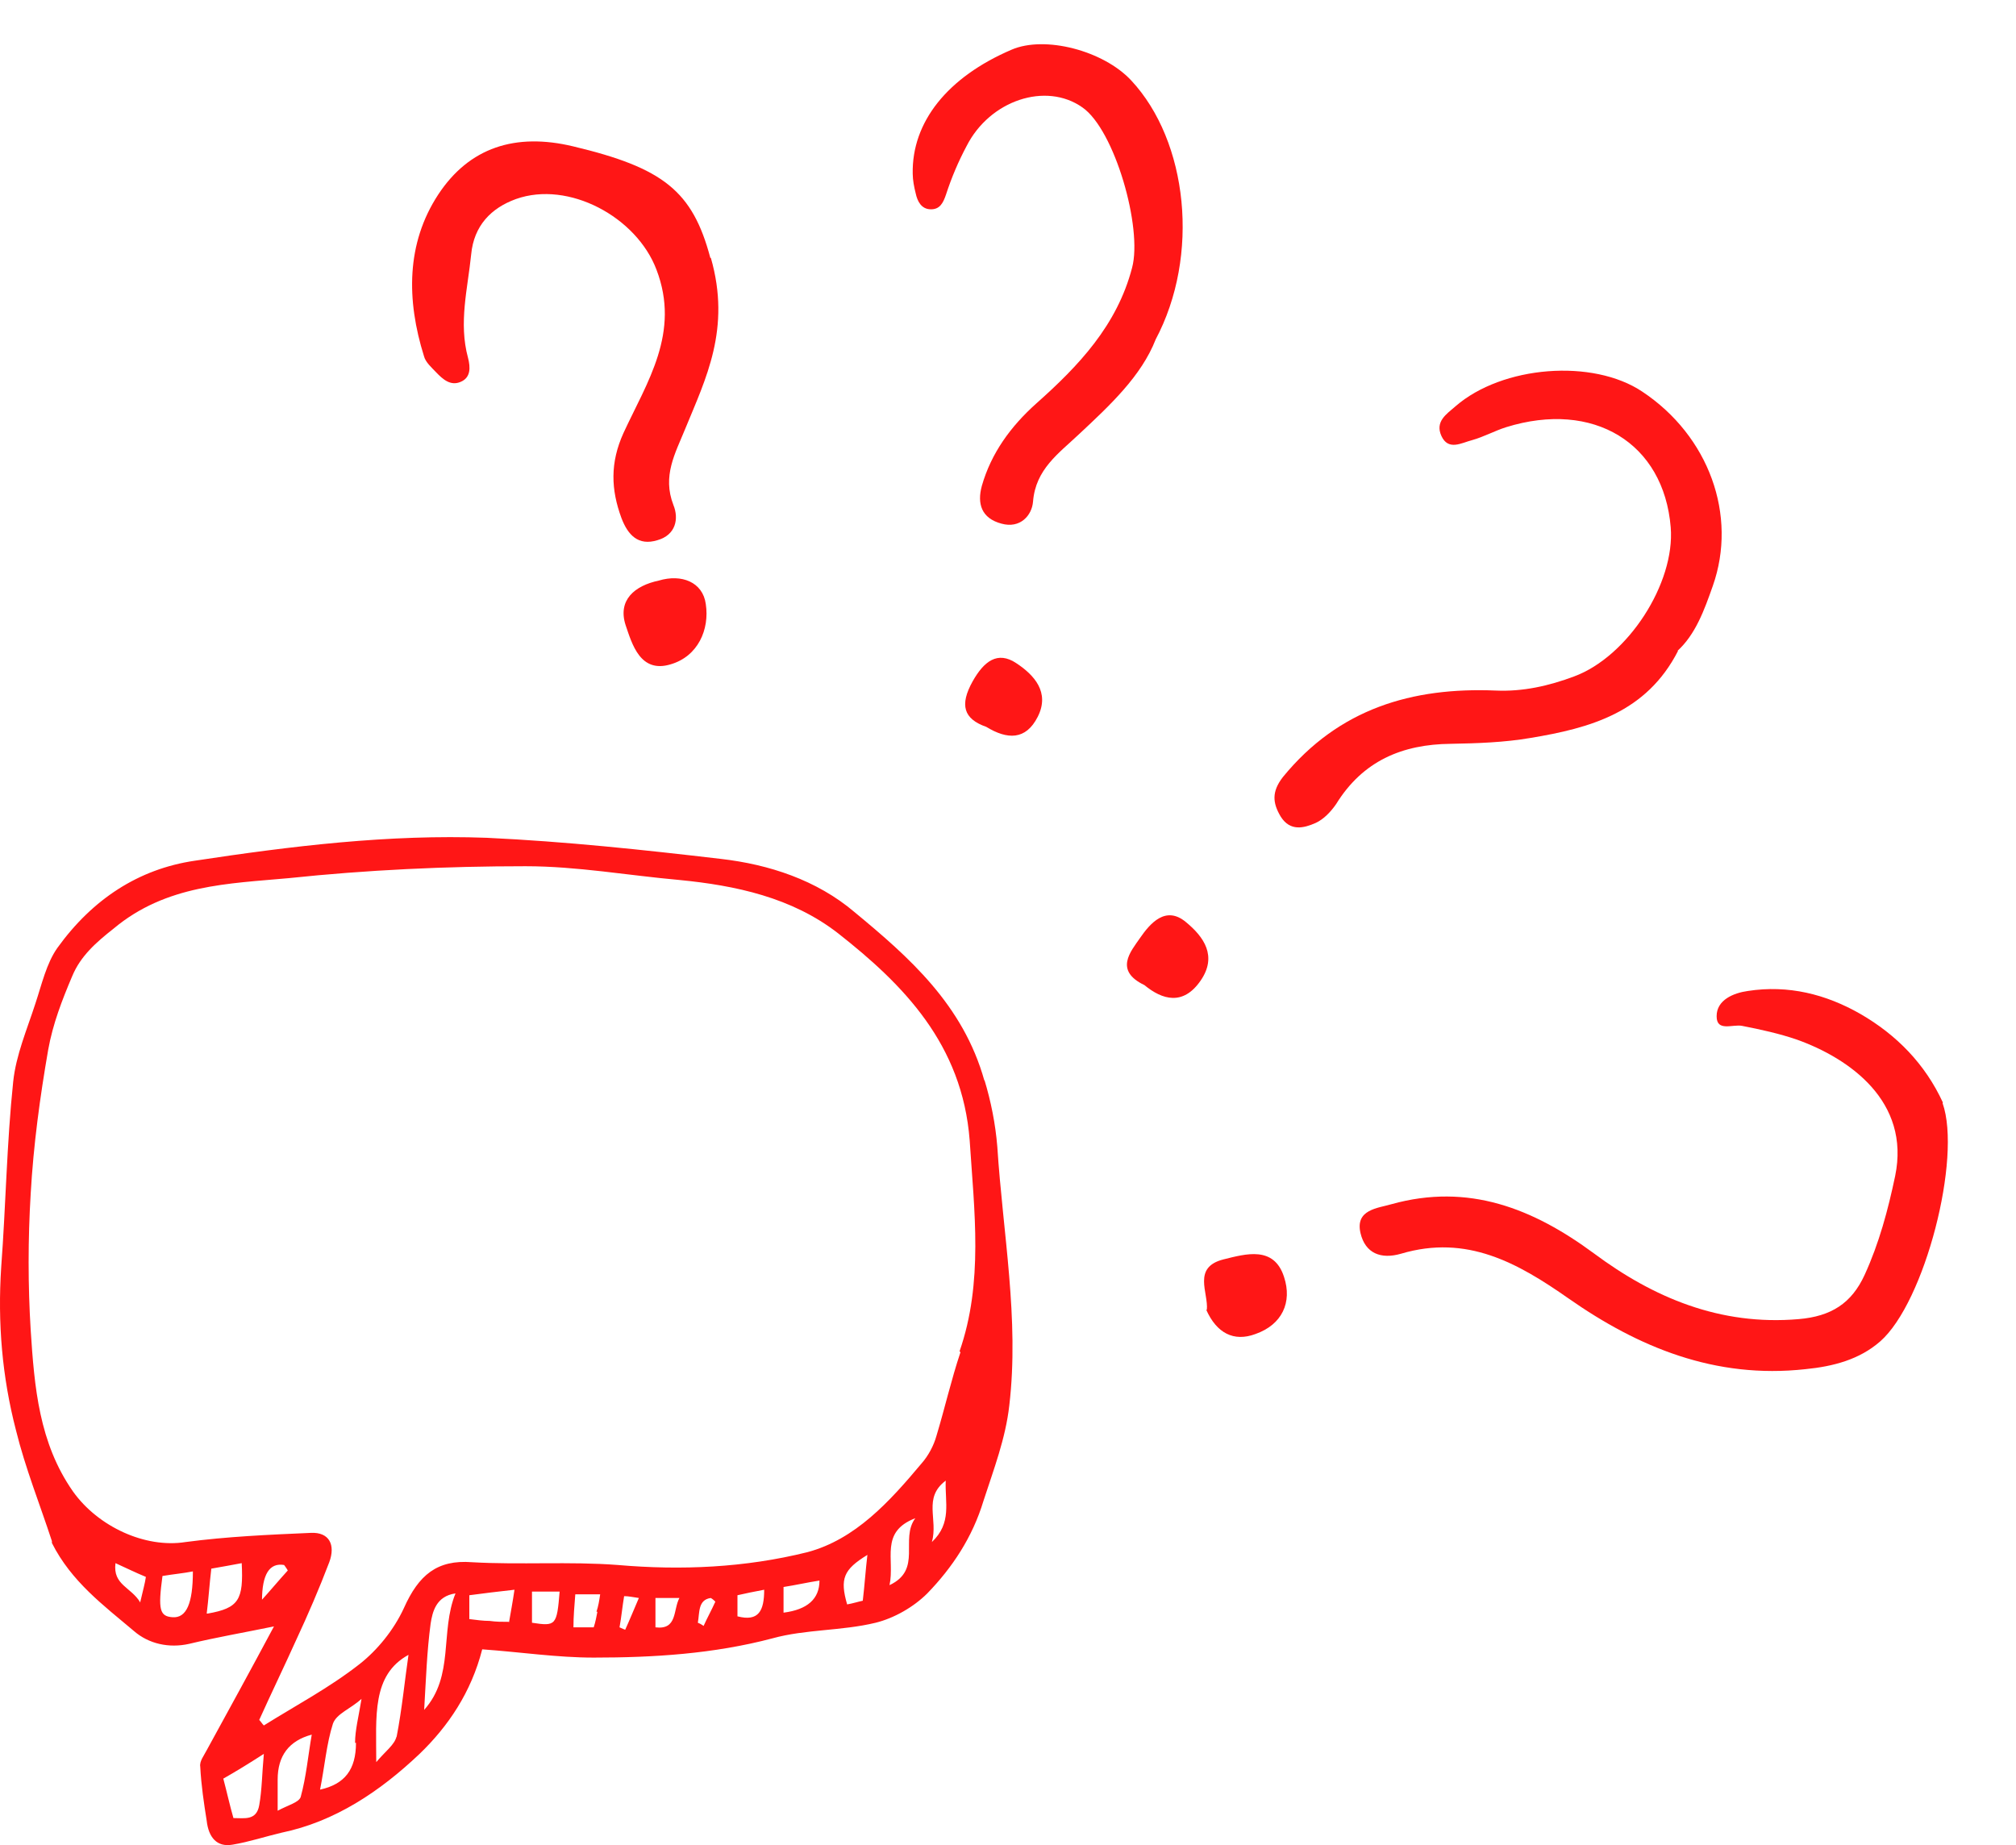 <svg width="118" height="108" viewBox="0 0 118 108" fill="none" xmlns="http://www.w3.org/2000/svg">
<path d="M41.607 15.09C42.801 19.245 41.31 22.165 40.106 25.104C39.514 26.555 38.761 27.862 39.414 29.554C39.748 30.367 39.555 31.314 38.482 31.619C37.358 31.967 36.754 31.316 36.376 30.328C35.76 28.659 35.7 27.094 36.494 25.343C37.874 22.359 39.84 19.474 38.422 15.778C37.257 12.7 33.281 10.555 30.201 11.65C28.749 12.175 27.738 13.207 27.579 14.889C27.378 16.891 26.834 18.888 27.394 20.944C27.536 21.496 27.569 22.107 26.948 22.358C26.357 22.602 25.909 22.189 25.526 21.791C25.269 21.517 24.909 21.206 24.819 20.857C23.784 17.56 23.773 14.249 25.651 11.386C27.464 8.632 30.165 7.757 33.548 8.567C38.821 9.824 40.539 11.182 41.578 15.098L41.607 15.09Z" fill="#FF1616"/>
<path d="M38.561 33.983C39.89 33.582 41.136 34.069 41.311 35.356C41.539 36.847 40.853 38.415 39.261 38.883C37.473 39.432 36.995 37.696 36.616 36.585C36.147 35.125 37.144 34.282 38.561 33.983Z" fill="#FF1616"/>
<path d="M113.703 64.572C114.836 67.772 112.665 76.234 110.048 78.519C108.836 79.577 107.315 79.981 105.671 80.142C100.39 80.724 95.899 78.866 91.802 75.997C88.84 73.925 85.862 72.242 82.012 73.382C80.823 73.728 79.914 73.36 79.634 72.183C79.308 70.798 80.631 70.723 81.443 70.486C85.956 69.228 89.738 70.74 93.292 73.362C96.769 75.949 100.67 77.609 105.281 77.212C107.183 77.051 108.376 76.287 109.138 74.627C109.988 72.774 110.51 70.819 110.926 68.838C111.83 64.466 108.251 61.95 105.17 60.85C104.137 60.496 103.051 60.259 101.976 60.049C101.419 59.935 100.473 60.414 100.478 59.483C100.472 58.524 101.478 58.119 102.304 58.005C104.675 57.638 106.878 58.198 108.883 59.344C111.015 60.572 112.687 62.29 113.72 64.534L113.703 64.572Z" fill="#FF1616"/>
<path d="M70.638 76.674C70.746 75.673 69.768 74.177 71.621 73.714C72.915 73.394 74.567 72.909 75.156 74.741C75.647 76.225 75.046 77.537 73.482 78.085C72.211 78.557 71.21 78.031 70.599 76.656L70.638 76.674Z" fill="#FF1616"/>
<path d="M98.228 38.08C96.373 41.725 93.05 42.619 89.58 43.195C88.046 43.457 86.474 43.51 84.918 43.538C82.083 43.565 79.77 44.532 78.206 47.065C77.899 47.51 77.483 47.954 77.003 48.172C76.322 48.47 75.516 48.684 74.96 47.794C74.485 46.996 74.427 46.338 75.091 45.482C78.373 41.466 82.671 40.219 87.544 40.42C89.14 40.492 90.658 40.147 92.137 39.593C95.28 38.43 98.056 34.141 97.79 30.867C97.388 25.934 93.274 23.413 88.152 25.006C87.497 25.213 86.848 25.571 86.168 25.761C85.547 25.919 84.772 26.407 84.365 25.511C83.992 24.674 84.65 24.25 85.191 23.783C87.933 21.399 93.232 20.982 96.132 22.928C100.02 25.513 101.713 30.164 100.253 34.297C99.757 35.705 99.245 37.137 98.169 38.113L98.228 38.08Z" fill="#FF1616"/>
<path d="M66.984 57.661C65.198 56.804 66.183 55.694 66.728 54.903C67.325 54.038 68.234 52.985 69.417 53.975C70.467 54.839 71.263 55.965 70.274 57.399C69.25 58.883 68.034 58.525 66.984 57.661Z" fill="#FF1616"/>
<path d="M57.62 63.263C56.379 58.808 53.197 56.017 50.015 53.387C47.804 51.508 44.999 50.596 42.194 50.274C37.61 49.737 33.08 49.254 28.495 49.039C22.778 48.825 17.061 49.522 11.398 50.381C8.108 50.864 5.411 52.635 3.361 55.48C2.714 56.393 2.444 57.627 2.067 58.754C1.581 60.257 0.934 61.76 0.772 63.317C0.395 66.913 0.341 70.563 0.071 74.159C-0.144 77.433 0.125 80.6 0.934 83.713C1.474 85.913 2.337 88.061 3.038 90.207C3.038 90.207 3.038 90.261 3.038 90.315C4.17 92.569 6.058 93.965 7.838 95.468C8.701 96.219 9.887 96.487 11.074 96.219C12.638 95.843 14.202 95.575 16.036 95.199C14.688 97.722 13.393 100.084 12.099 102.445C11.937 102.767 11.667 103.089 11.721 103.411C11.775 104.485 11.937 105.558 12.099 106.578C12.207 107.544 12.692 108.135 13.609 107.974C14.58 107.813 15.551 107.491 16.468 107.276C19.596 106.632 22.238 104.861 24.558 102.66C26.23 101.05 27.578 99.064 28.225 96.541C30.491 96.702 32.594 97.024 34.751 97.024C38.257 97.024 41.763 96.809 45.215 95.897C47.157 95.36 49.26 95.468 51.255 94.984C52.334 94.716 53.467 94.072 54.276 93.267C55.732 91.764 56.919 89.993 57.566 87.846C58.159 86.021 58.86 84.196 59.076 82.264C59.669 77.218 58.699 72.173 58.375 67.127C58.267 65.786 57.997 64.444 57.62 63.209V63.263ZM8.215 93.804C7.676 92.891 6.597 92.784 6.759 91.496C7.353 91.764 7.892 92.032 8.539 92.301C8.485 92.676 8.377 93.052 8.215 93.75V93.804ZM10.103 94.662C9.348 94.609 9.24 94.233 9.51 92.247C10.157 92.14 10.75 92.086 11.29 91.979C11.29 93.857 10.912 94.716 10.103 94.662ZM12.099 94.448C12.207 93.589 12.261 92.73 12.368 91.818C13.016 91.71 13.555 91.603 14.148 91.496C14.256 93.643 13.986 94.126 12.153 94.448H12.099ZM15.335 93.696C15.335 92.158 15.766 91.46 16.629 91.603C16.629 91.603 16.791 91.818 16.845 91.925C16.306 92.515 15.82 93.106 15.281 93.696H15.335ZM15.173 105.666C15.011 106.578 14.31 106.417 13.663 106.417C13.447 105.666 13.285 104.914 13.07 104.109C13.825 103.68 14.526 103.25 15.443 102.66C15.335 103.841 15.335 104.753 15.173 105.666ZM17.6 105.183C17.492 105.505 16.845 105.666 16.252 105.988C16.252 105.075 16.252 104.592 16.252 104.163C16.252 102.767 16.917 101.891 18.247 101.533C18.032 102.767 17.924 104.002 17.6 105.183ZM20.836 102.016C20.836 103.572 20.189 104.431 18.733 104.753C19.003 103.411 19.11 102.069 19.488 100.889C19.704 100.298 20.513 100.03 21.16 99.439C20.998 100.459 20.782 101.264 20.782 102.016H20.836ZM23.209 101.64C23.102 102.123 22.562 102.499 22.023 103.143C22.023 100.459 21.753 98.044 23.91 96.863C23.695 98.312 23.533 100.03 23.209 101.694V101.64ZM24.827 100.084C24.935 98.259 24.989 96.648 25.205 95.038C25.313 94.34 25.529 93.428 26.661 93.267C25.744 95.521 26.607 98.098 24.827 100.084ZM29.789 94.931C29.358 94.931 29.034 94.931 28.657 94.877C28.279 94.877 27.902 94.823 27.47 94.77V93.374C28.279 93.267 29.142 93.159 30.113 93.052C30.005 93.804 29.897 94.34 29.789 94.984V94.931ZM31.138 94.984V93.159H32.756C32.594 95.145 32.54 95.199 31.138 94.984ZM34.967 94.34C34.913 94.609 34.859 94.931 34.751 95.253H33.565C33.565 94.609 33.619 94.018 33.673 93.32H35.129C35.075 93.696 35.021 94.018 34.913 94.34H34.967ZM36.639 95.414C36.639 95.414 36.37 95.306 36.262 95.253C36.37 94.662 36.423 94.072 36.531 93.428C36.801 93.428 37.017 93.482 37.394 93.535C37.071 94.287 36.855 94.823 36.585 95.414H36.639ZM38.365 95.253V93.535H39.767C39.39 94.233 39.66 95.414 38.365 95.253ZM41.224 95.199C41.224 95.199 41.008 95.038 40.846 94.984C40.954 94.394 40.846 93.643 41.601 93.535C41.709 93.589 41.817 93.696 41.871 93.75C41.655 94.233 41.385 94.716 41.17 95.199H41.224ZM43.165 94.609V93.374C43.651 93.267 44.136 93.159 44.729 93.052C44.729 94.287 44.406 94.931 43.165 94.609ZM45.862 94.394V92.891C46.563 92.784 47.264 92.623 47.965 92.515C47.965 93.589 47.264 94.215 45.862 94.394ZM50.5 93.696C50.231 93.75 49.907 93.857 49.584 93.911C49.152 92.408 49.368 91.871 50.77 91.013C50.662 91.925 50.608 92.784 50.5 93.696ZM52.065 92.784C52.388 91.281 51.471 89.671 53.575 88.866C52.658 90.1 54.006 91.871 52.065 92.784ZM54.545 90.261C54.923 88.919 54.006 87.685 55.355 86.665C55.301 87.953 55.732 89.134 54.545 90.261ZM56.218 79.15C55.678 80.761 55.301 82.425 54.815 84.035C54.653 84.625 54.33 85.216 53.952 85.645C52.065 87.899 50.069 90.1 47.264 90.852C43.597 91.764 39.875 91.925 36.154 91.603C33.349 91.388 30.437 91.603 27.632 91.442C25.582 91.281 24.504 92.193 23.641 94.126C23.048 95.414 22.077 96.595 21.052 97.4C19.272 98.795 17.331 99.815 15.443 100.996C15.335 100.889 15.281 100.781 15.173 100.674C15.874 99.117 16.629 97.561 17.331 96.004C18.032 94.501 18.679 92.999 19.272 91.442C19.65 90.422 19.272 89.671 18.193 89.724C15.712 89.832 13.285 89.939 10.858 90.261C8.485 90.637 5.734 89.349 4.278 87.309C2.283 84.464 2.013 81.19 1.797 77.862C1.635 75.232 1.635 72.549 1.797 69.865C1.959 67.02 2.337 64.229 2.822 61.438C3.092 59.935 3.631 58.54 4.224 57.144C4.71 55.963 5.627 55.158 6.651 54.353C9.726 51.777 13.393 51.723 16.899 51.401C21.483 50.918 26.122 50.703 30.76 50.703C33.781 50.703 36.747 51.24 39.767 51.508C43.057 51.83 46.347 52.528 49.044 54.621C52.874 57.627 56.325 61.116 56.757 66.752C57.026 70.885 57.566 75.071 56.164 79.097L56.218 79.15Z" fill="#FF1616"/>
<path d="M67.644 19.867C66.809 22.007 64.974 23.72 63.138 25.432C61.964 26.544 60.62 27.464 60.466 29.352C60.405 30.17 59.712 30.958 58.613 30.649C57.447 30.338 57.185 29.486 57.467 28.446C58.013 26.527 59.157 24.958 60.66 23.613C63.128 21.419 65.385 19.046 66.263 15.671C66.886 13.351 65.247 7.593 63.35 6.284C61.216 4.782 57.939 5.868 56.578 8.546C56.098 9.446 55.697 10.389 55.376 11.375C55.202 11.894 55.004 12.265 54.465 12.251C53.925 12.238 53.694 11.776 53.597 11.317C53.499 10.925 53.427 10.548 53.423 10.172C53.362 7.15 55.45 4.518 59.212 2.907C61.161 2.069 64.578 2.959 66.208 4.704C69.533 8.263 70.259 14.965 67.63 19.893L67.644 19.867Z" fill="#FF1616"/>
<path d="M57.728 42.545C56.404 42.083 56.155 41.272 56.93 39.882C57.579 38.73 58.378 38.065 59.505 38.831C60.514 39.501 61.474 40.518 60.737 41.962C60.043 43.328 58.964 43.301 57.728 42.545Z" fill="#FF1616"/>
</svg>
